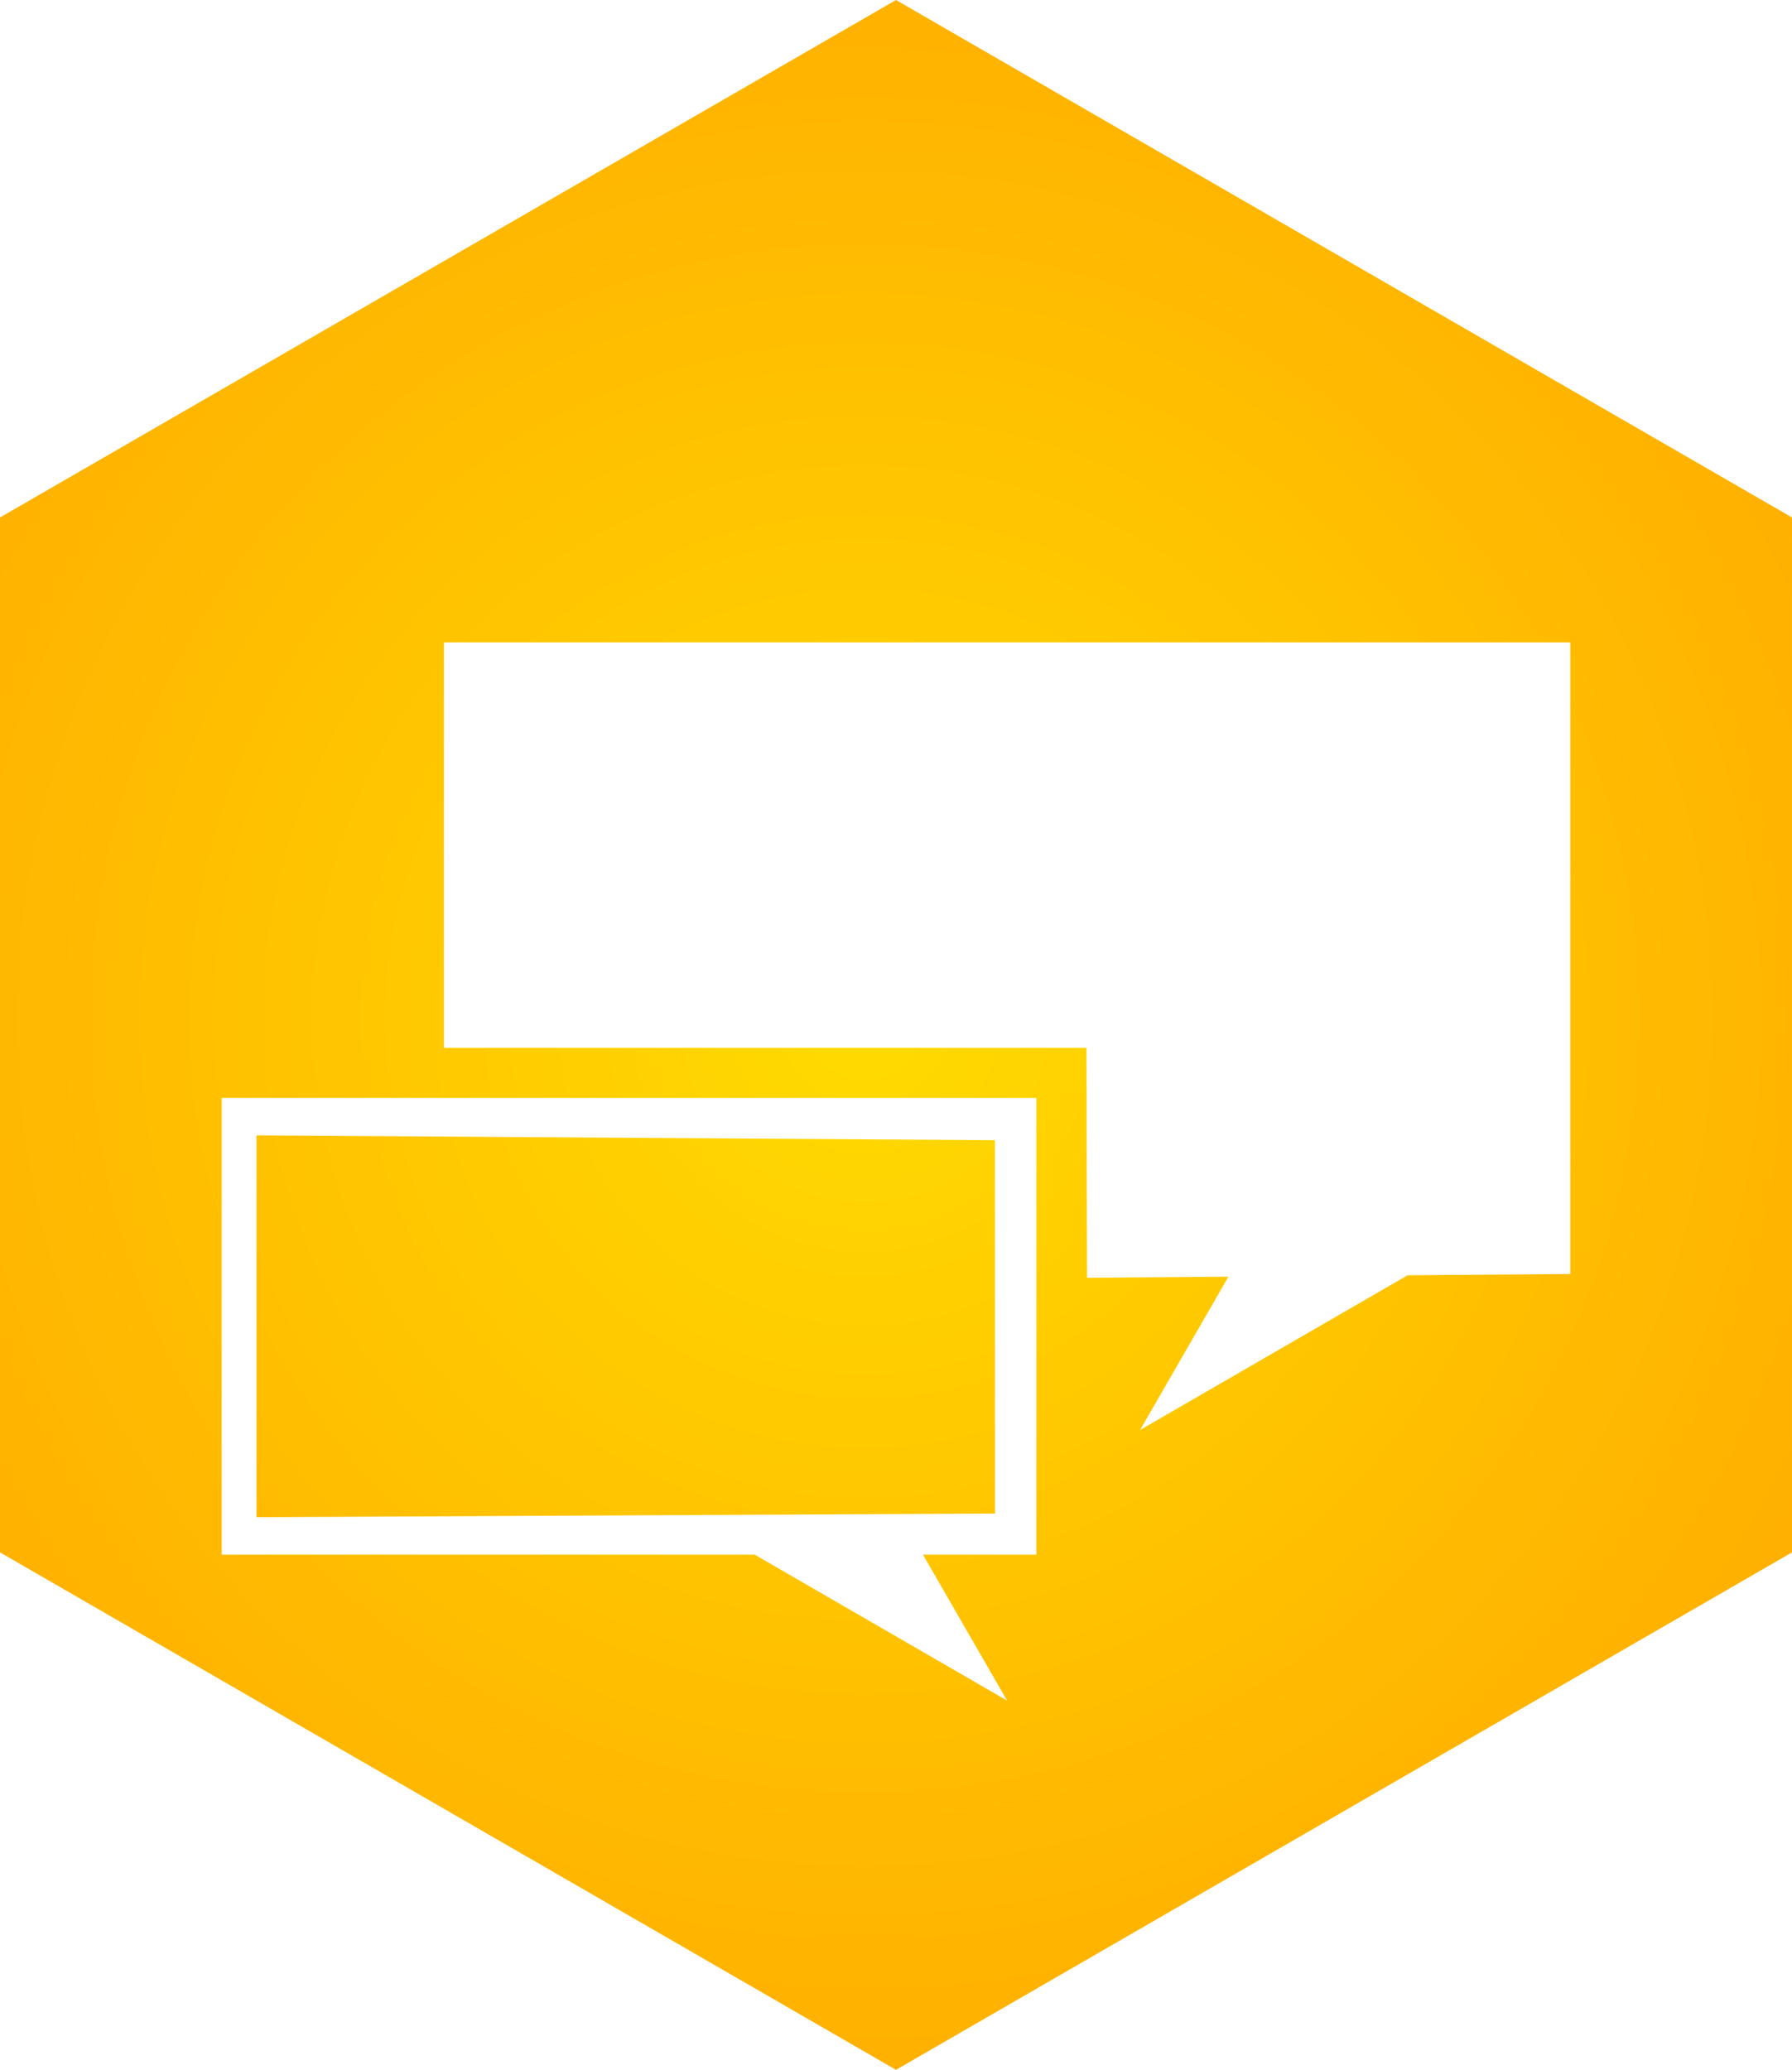 <svg xmlns="http://www.w3.org/2000/svg" xmlns:xlink="http://www.w3.org/1999/xlink" version="1.1" width="246.829" height="285.013" viewBox="909.347,484.53,246.829,285.013"><defs id="element-26"><radialGradient cx="1028.449" cy="624.745" r="209.783" gradientUnits="userSpaceOnUse" id="color-1"><stop offset="0" stop-color="#ffdb00" id="element-27"/><stop offset="1" stop-color="#ff9d00" id="element-28"/></radialGradient></defs><g fill="url(#color-1)" fill-rule="nonzero" stroke="#000000" stroke-width="0" stroke-linecap="round" stroke-linejoin="round" stroke-miterlimit="10" stroke-dasharray="" stroke-dashoffset="0" font-family="none" font-weight="none" font-size="none" text-anchor="none" id="element-29"><g id="element-30"><path d="M909.347,555.784l123.414,-71.253l123.414,71.253v142.507l-123.414,71.253l-123.414,-71.253zM1013.303,698.607l34.762,20.096l-11.587,-20.096h15.61v-62.899h-112.2v62.899zM944.671,693.446v-52.577l101.716,0.666l0.012,51.407zM970.494,628.824h88.502l0.08,31.657l19.476,-0.153l-12.173,21.111l36.854,-21.305l22.404,-0.176v-86.972h-155.143z" id="CompoundPath 1"/></g></g></svg>